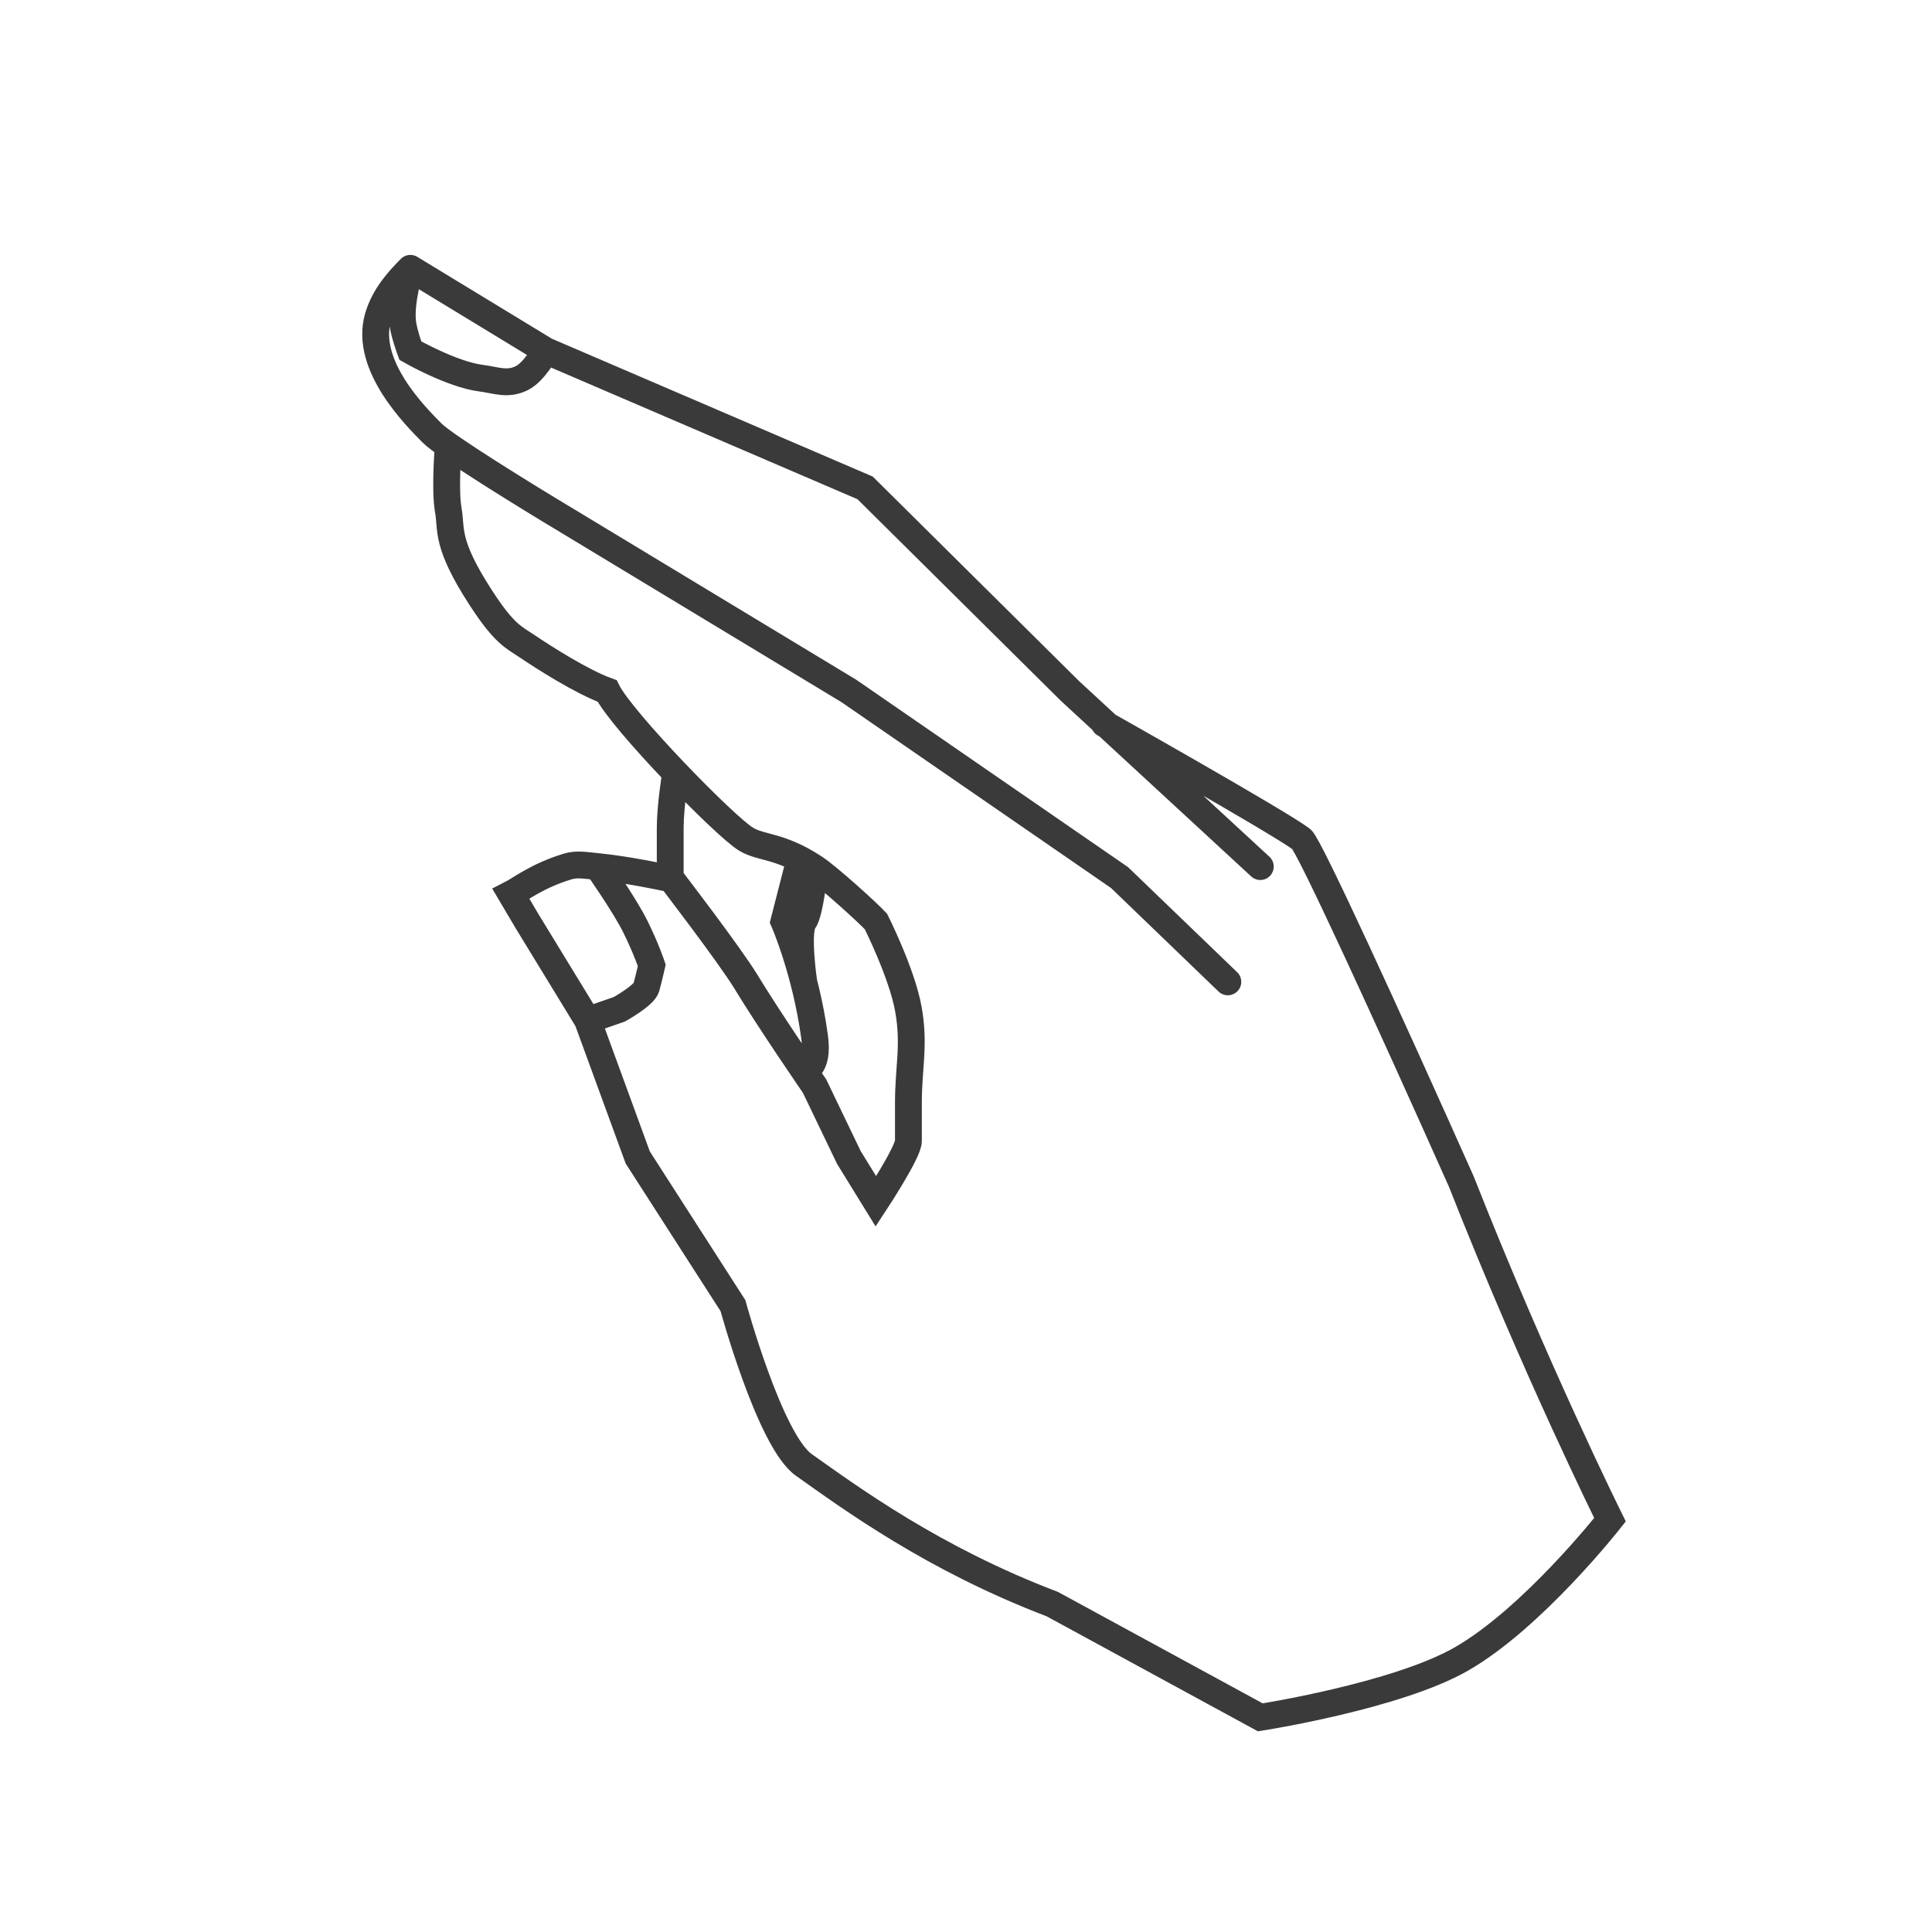 <svg width="72" height="72" viewBox="0 0 72 72" fill="none" xmlns="http://www.w3.org/2000/svg">
<path d="M41.16 26.977C41.16 26.977 47.693 30.659 48.5 31.273C48.785 31.49 51.709 37.869 54.458 44.031C57.229 51.062 60 56.636 60 56.636C60 56.636 57.127 60.298 54.458 61.828C52.046 63.21 46.968 64 46.968 64C46.968 64 43.909 62.335 39.217 59.781C34.783 58.094 31.703 55.83 29.953 54.591C28.687 53.695 27.316 48.659 27.316 48.659L23.767 43.136L21.898 38.023M46.968 32.295L39.875 25.75L32.24 18.182L20.337 13.068M20.337 13.068L15.293 10M20.337 13.068C20.337 13.068 19.919 13.858 19.447 14.091C18.91 14.357 18.509 14.169 17.916 14.091C16.827 13.948 15.293 13.068 15.293 13.068C15.293 13.068 15.064 12.457 15.009 12.046C14.902 11.246 15.293 10 15.293 10M15.293 10C14.889 10.409 14.315 11.01 14.082 11.841C13.583 13.629 15.495 15.523 16.1 16.136C16.584 16.627 19.664 18.523 21.144 19.409L31.635 25.75L41.723 32.705L45.758 36.591M16.705 16.606C16.705 16.606 16.571 18.25 16.705 19C16.84 19.75 16.59 20.227 17.916 22.273C18.803 23.643 19.145 23.747 19.649 24.087C20.254 24.496 21.683 25.409 22.625 25.75C23.163 26.841 26.995 30.782 27.802 31.273C28.373 31.62 29.065 31.491 30.357 32.342M29.727 32.342L29.214 34.341C29.214 34.341 30.021 36.182 30.357 38.636C30.524 39.852 29.953 39.884 29.953 39.884M25.179 28.81C25.179 28.81 24.977 30.027 24.977 30.864C24.977 31.7 24.977 32.705 24.977 32.705M24.977 32.705H24.775C24.775 32.705 23.382 32.405 22.272 32.295M24.977 32.705C24.977 32.705 27.202 35.602 27.802 36.591C28.67 38.023 30.357 40.477 30.357 40.477L31.635 43.136L32.644 44.773C32.644 44.773 33.854 42.932 33.854 42.523C33.854 41.36 33.854 42.318 33.854 41.091C33.854 39.769 34.093 38.95 33.854 37.614C33.615 36.27 32.644 34.341 32.644 34.341C32.349 34.022 30.891 32.694 30.357 32.342M29.953 36.591C29.953 36.591 29.676 34.712 29.953 34.341C30.203 34.007 30.357 32.342 30.357 32.342M22.272 32.295C21.773 32.246 21.494 32.189 21.144 32.295C20.016 32.639 19.367 33.154 19.044 33.318L19.649 34.341L21.898 38.023M22.272 32.295C22.272 32.295 23.281 33.727 23.684 34.545C24.088 35.364 24.29 35.977 24.29 35.977C24.29 35.977 24.173 36.488 24.088 36.795C24.002 37.103 23.079 37.614 23.079 37.614L21.898 38.023" stroke="#3A3A3A" stroke-linecap="round"/>
</svg>
